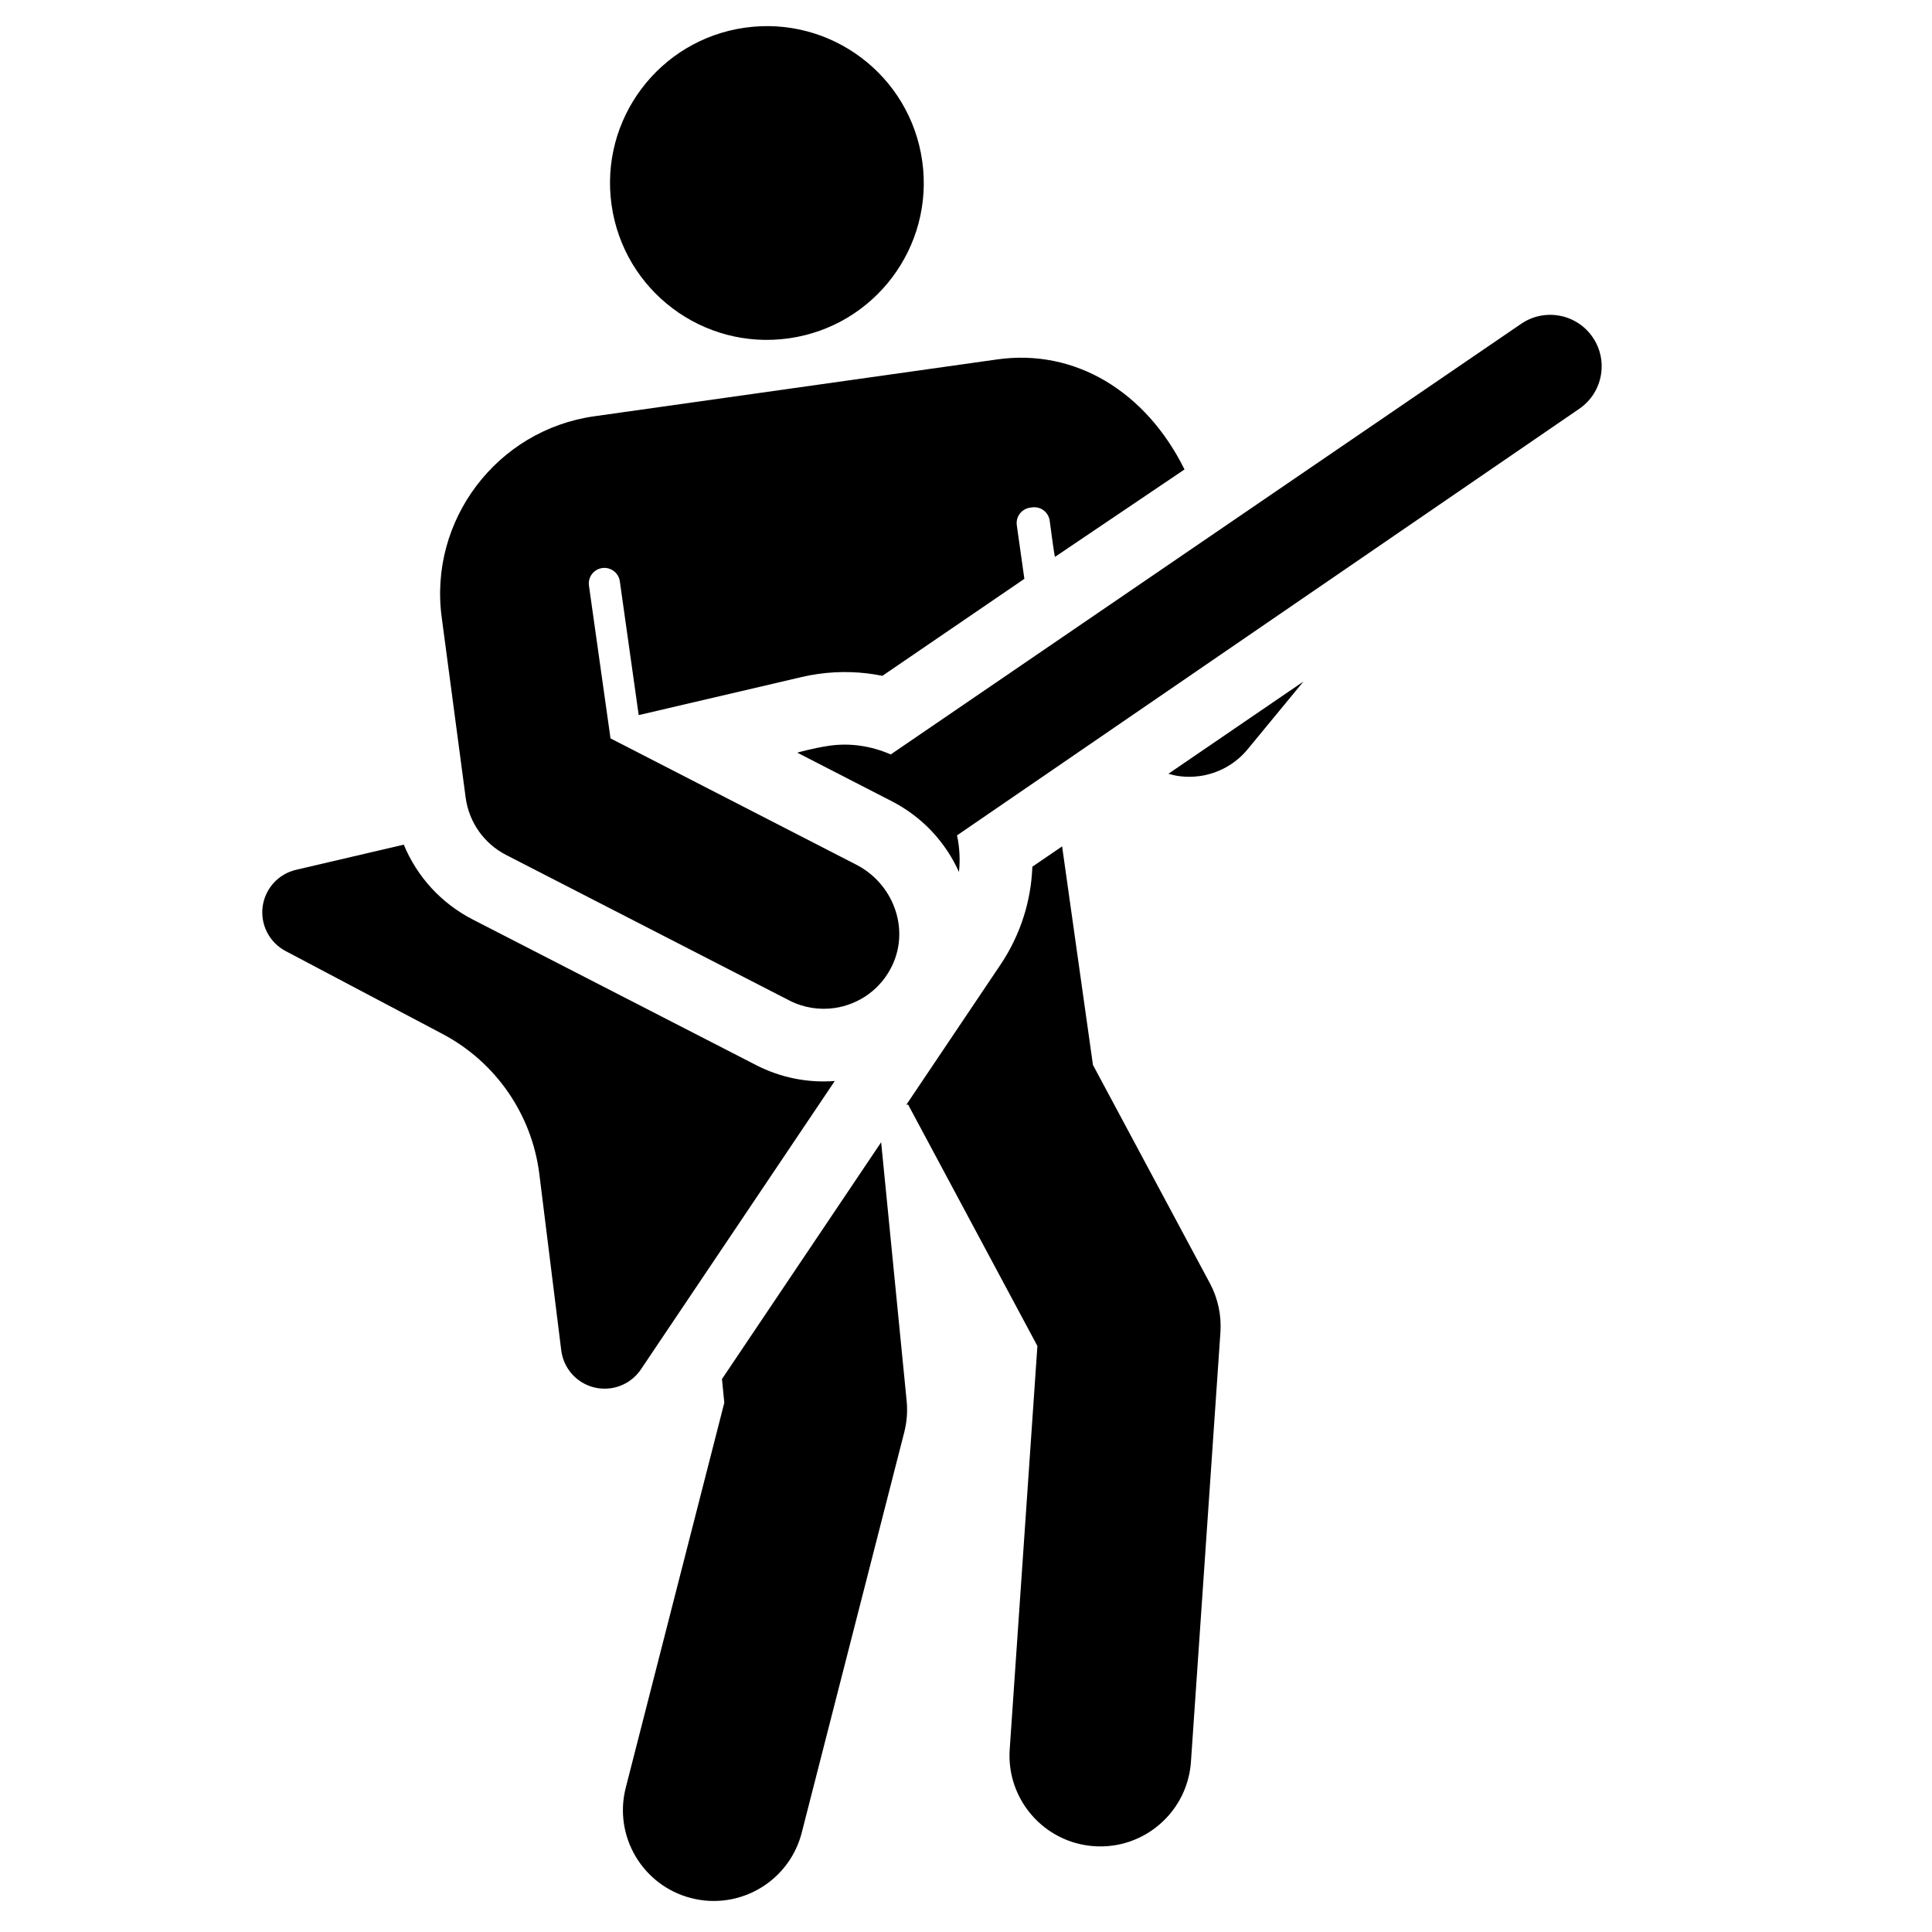 <svg width="90" height="90" viewBox="0 0 90 90" fill="none" xmlns="http://www.w3.org/2000/svg">
<g clip-path="url(#clip0_121_62)">
<path d="M36.746 15.761C40.743 15.197 43.525 11.501 42.961 7.504C42.398 3.508 38.701 0.725 34.704 1.289C30.708 1.853 27.925 5.55 28.489 9.546C29.053 13.543 32.75 16.325 36.746 15.761Z" fill="black"/>
<path d="M54.79 36.133C55.16 36.198 55.531 36.203 55.893 36.152C56.753 36.03 57.553 35.593 58.121 34.902L60.721 31.747L54.43 36.044C54.548 36.078 54.667 36.111 54.79 36.133Z" fill="black"/>
<path d="M33.741 65.345L29.151 83.273C28.571 85.537 29.936 87.842 32.2 88.421C32.753 88.563 33.308 88.588 33.839 88.513C35.486 88.281 36.91 87.083 37.348 85.372L42.123 66.722C42.246 66.244 42.284 65.748 42.235 65.257L41.047 53.211L33.632 64.241L33.741 65.345Z" fill="black"/>
<path d="M50.914 49.609L49.477 39.427L48.091 40.374C48.033 41.967 47.542 43.548 46.603 44.944L42.219 51.466L42.302 51.454L48.326 62.701L47.036 81.492C46.877 83.823 48.637 85.843 50.968 86.003C51.27 86.024 51.565 86.012 51.853 85.972C53.79 85.698 55.339 84.101 55.479 82.071L56.852 62.066C56.906 61.273 56.736 60.48 56.361 59.779L50.914 49.609Z" fill="black"/>
<path d="M74.194 15.712C73.447 14.618 71.956 14.338 70.862 15.084L41.494 35.145C40.596 34.751 39.591 34.592 38.591 34.745C37.805 34.866 37.14 35.062 37.14 35.062L41.534 37.32C42.941 38.043 44.033 39.199 44.672 40.621C44.732 40.052 44.704 39.476 44.582 38.915L73.567 19.044C74.66 18.297 74.941 16.805 74.194 15.712Z" fill="black"/>
<path d="M26.145 62.905C26.25 63.748 26.867 64.438 27.694 64.635C27.947 64.695 28.203 64.705 28.451 64.67C29.012 64.591 29.527 64.279 29.857 63.79L38.886 50.358C37.618 50.453 36.359 50.201 35.218 49.614L22.03 42.838C20.56 42.083 19.435 40.855 18.809 39.347L13.79 40.52C12.963 40.713 12.343 41.4 12.234 42.242C12.126 43.085 12.552 43.906 13.303 44.303L20.617 48.167C23.096 49.476 24.779 51.914 25.125 54.697L26.145 62.905Z" fill="black"/>
<path d="M39.892 40.282L28.44 34.397L27.436 27.282C27.38 26.885 27.656 26.518 28.053 26.462C28.45 26.406 28.817 26.683 28.874 27.079L29.753 33.312L37.348 31.538C37.602 31.478 37.859 31.43 38.118 31.394C39.133 31.251 40.14 31.287 41.105 31.483L47.719 26.965L47.367 24.47C47.31 24.073 47.587 23.705 47.984 23.649L48.078 23.636C48.477 23.58 48.846 23.859 48.899 24.259C48.988 24.936 49.113 25.856 49.145 25.942L55.179 21.869C53.374 18.22 50.064 16.234 46.461 16.742L27.681 19.392C23.148 20.032 19.962 24.243 20.578 28.769L21.692 37.155C21.845 38.301 22.548 39.298 23.576 39.827L36.764 46.603C37.437 46.949 38.169 47.057 38.865 46.959C40.013 46.797 41.062 46.074 41.586 44.926C42.374 43.197 41.582 41.151 39.892 40.282Z" fill="black"/>
</g>
<defs>
<clipPath id="clip0_121_62">
<rect width="90" height="90" fill="white"/>
</clipPath>
</defs>
</svg>

